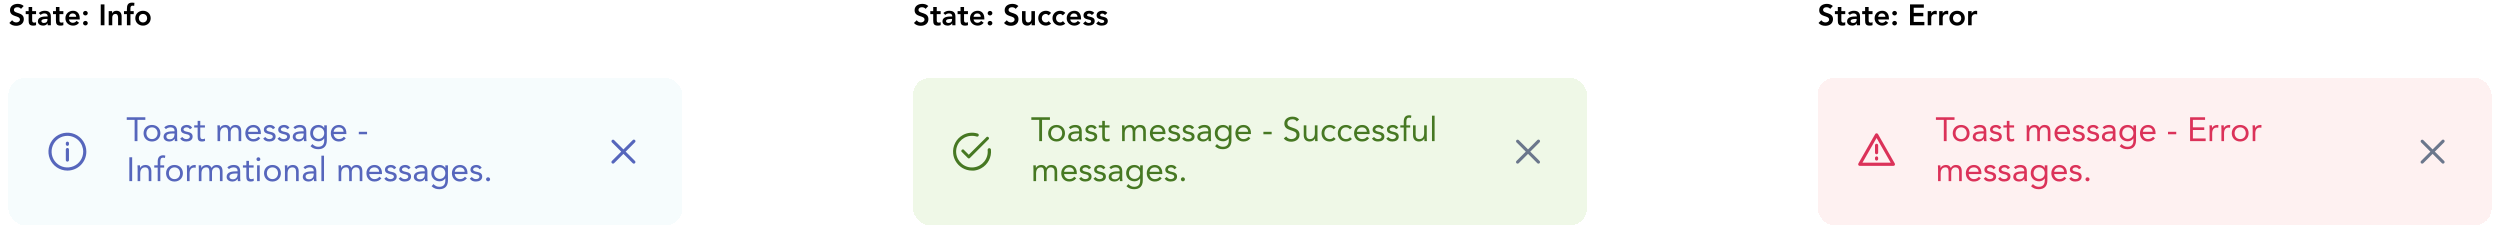<svg width="1187" height="111" viewBox="0 0 1187 111" fill="none" xmlns="http://www.w3.org/2000/svg">
<path d="M11.252 2.858C10.482 2.13 9.446 1.836 8.41 1.836C6.576 1.836 4.756 2.788 4.756 4.832C4.756 8.374 9.46 7.128 9.46 9.298C9.46 10.208 8.536 10.656 7.724 10.656C6.94 10.656 6.198 10.278 5.764 9.62L4.434 10.908C5.246 11.874 6.45 12.252 7.682 12.252C9.628 12.252 11.308 11.216 11.308 9.088C11.308 5.56 6.604 6.694 6.604 4.706C6.604 3.796 7.416 3.432 8.228 3.432C8.914 3.432 9.586 3.684 9.964 4.216L11.252 2.858ZM13.593 6.708V9.788C13.593 11.37 14.013 12.168 15.791 12.168C16.183 12.168 16.771 12.112 17.121 11.944V10.53C16.911 10.684 16.505 10.74 16.211 10.74C15.469 10.74 15.273 10.32 15.273 9.648V6.708H17.121V5.28H15.273V3.334H13.593V5.28H12.207V6.708H13.593ZM22.633 12H24.145V8.136C24.145 7.184 24.145 5.112 21.274 5.112C20.21 5.112 19.16 5.434 18.419 6.19L19.3 7.072C19.748 6.652 20.392 6.372 21.093 6.372C21.988 6.372 22.633 6.806 22.633 7.632V7.814H22.212C20.532 7.814 17.985 7.968 17.985 10.152C17.985 11.482 19.189 12.168 20.434 12.168C21.331 12.168 22.114 11.832 22.59 11.076H22.633V12ZM22.535 9.368C22.535 10.306 21.988 10.908 20.84 10.908C20.294 10.908 19.665 10.642 19.665 10.026C19.665 9.06 21.261 8.99 22.184 8.99H22.535V9.368ZM26.554 6.708V9.788C26.554 11.37 26.974 12.168 28.752 12.168C29.144 12.168 29.732 12.112 30.082 11.944V10.53C29.872 10.684 29.466 10.74 29.172 10.74C28.43 10.74 28.234 10.32 28.234 9.648V6.708H30.082V5.28H28.234V3.334H26.554V5.28H25.168V6.708H26.554ZM37.861 9.228V8.766C37.861 6.428 36.587 5.112 34.711 5.112C32.681 5.112 31.057 6.526 31.057 8.64C31.057 10.754 32.681 12.168 34.711 12.168C35.775 12.168 36.769 11.79 37.553 10.824L36.349 9.914C35.929 10.432 35.383 10.824 34.543 10.824C33.605 10.824 32.849 10.222 32.737 9.228H37.861ZM32.737 7.968C32.863 7.002 33.479 6.372 34.473 6.372C35.523 6.372 36.167 6.988 36.181 7.968H32.737ZM39.432 11.02C39.432 11.622 39.965 12.084 40.553 12.084C41.169 12.084 41.672 11.594 41.672 10.992C41.672 10.39 41.154 9.928 40.553 9.928C39.937 9.928 39.432 10.418 39.432 11.02ZM39.432 6.274C39.432 6.876 39.965 7.338 40.553 7.338C41.169 7.338 41.672 6.848 41.672 6.246C41.672 5.644 41.154 5.182 40.553 5.182C39.937 5.182 39.432 5.672 39.432 6.274ZM47.83 12H49.594V2.088H47.83V12ZM51.614 12H53.294V8.332C53.294 7.436 53.728 6.624 54.834 6.624C56.01 6.624 56.066 7.856 56.066 8.598V12H57.746V7.758C57.746 6.386 57.102 5.112 55.296 5.112C54.176 5.112 53.546 5.686 53.238 6.358H53.21V5.28H51.614V12ZM60.255 12H61.935V6.708H63.489V5.28H61.935V4.062C61.935 3.32 62.075 2.676 63.013 2.676C63.251 2.676 63.475 2.718 63.713 2.774L63.825 1.346C63.475 1.276 63.125 1.248 62.761 1.248C60.675 1.248 60.255 2.466 60.255 4.328V5.28H58.869V6.708H60.255V12ZM64.239 8.64C64.239 10.754 65.863 12.168 67.893 12.168C69.923 12.168 71.547 10.754 71.547 8.64C71.547 6.526 69.923 5.112 67.893 5.112C65.863 5.112 64.239 6.526 64.239 8.64ZM65.919 8.64C65.919 7.59 66.661 6.624 67.893 6.624C69.125 6.624 69.867 7.59 69.867 8.64C69.867 9.69 69.125 10.656 67.893 10.656C66.661 10.656 65.919 9.69 65.919 8.64Z" fill="black"/>
<g filter="url(#filter0_bd_52_14113)">
<rect x="4" y="33" width="320" height="70" rx="8" fill="#F4FBFC" fill-opacity="0.85" shape-rendering="crispEdges"/>
<path d="M32 72.75C31.802 72.747 31.613 72.668 31.473 72.528C31.332 72.387 31.253 72.198 31.25 72V67C31.25 66.801 31.329 66.61 31.47 66.47C31.61 66.329 31.801 66.25 32 66.25C32.199 66.25 32.39 66.329 32.53 66.47C32.671 66.61 32.75 66.801 32.75 67V72C32.747 72.198 32.668 72.387 32.528 72.528C32.387 72.668 32.198 72.747 32 72.75Z" fill="#5666BC"/>
<path d="M32 65.25C31.802 65.247 31.613 65.168 31.473 65.028C31.332 64.887 31.253 64.698 31.25 64.5V64C31.25 63.801 31.329 63.61 31.47 63.47C31.61 63.329 31.801 63.25 32 63.25C32.199 63.25 32.39 63.329 32.53 63.47C32.671 63.61 32.75 63.801 32.75 64V64.5C32.747 64.698 32.668 64.887 32.528 65.028C32.387 65.168 32.198 65.247 32 65.25Z" fill="#5666BC"/>
<path d="M32 77C30.22 77 28.48 76.472 27 75.483C25.52 74.494 24.366 73.089 23.685 71.444C23.004 69.8 22.826 67.99 23.173 66.244C23.52 64.498 24.377 62.895 25.636 61.636C26.895 60.377 28.498 59.52 30.244 59.173C31.99 58.826 33.8 59.004 35.444 59.685C37.089 60.366 38.494 61.52 39.483 63C40.472 64.48 41 66.22 41 68C41 70.387 40.052 72.676 38.364 74.364C36.676 76.052 34.387 77 32 77ZM32 60.5C30.517 60.5 29.067 60.94 27.833 61.764C26.6 62.588 25.639 63.759 25.071 65.13C24.503 66.5 24.355 68.008 24.644 69.463C24.933 70.918 25.648 72.254 26.697 73.303C27.746 74.352 29.082 75.067 30.537 75.356C31.992 75.645 33.5 75.497 34.87 74.929C36.241 74.361 37.412 73.4 38.236 72.167C39.06 70.933 39.5 69.483 39.5 68C39.5 66.011 38.71 64.103 37.303 62.697C35.897 61.29 33.989 60.5 32 60.5Z" fill="#5666BC"/>
<path d="M69.008 51.672H60.176V52.92H63.92V63H65.264V52.92H69.008V51.672ZM68.158 59.256C68.158 61.592 69.854 63.192 72.158 63.192C74.462 63.192 76.158 61.592 76.158 59.256C76.158 56.92 74.462 55.32 72.158 55.32C69.854 55.32 68.158 56.92 68.158 59.256ZM69.502 59.256C69.502 57.688 70.542 56.472 72.158 56.472C73.774 56.472 74.814 57.688 74.814 59.256C74.814 60.824 73.774 62.04 72.158 62.04C70.542 62.04 69.502 60.824 69.502 59.256ZM78.778 57.288C79.37 56.744 80.202 56.472 81.002 56.472C82.17 56.472 82.858 57.032 82.858 58.12V58.344H82.378C80.538 58.344 77.658 58.488 77.658 60.968C77.658 62.424 78.922 63.192 80.442 63.192C81.578 63.192 82.41 62.648 82.906 61.88H82.938C82.938 62.2 82.938 62.664 83.018 63H84.218C84.154 62.616 84.106 62.136 84.106 61.704V58.488C84.106 56.376 83.178 55.32 80.97 55.32C79.882 55.32 78.762 55.688 77.994 56.472L78.778 57.288ZM82.858 59.4V59.88C82.826 61.096 82.09 62.136 80.65 62.136C79.706 62.136 79.002 61.784 79.002 60.84C79.002 59.832 80.026 59.4 81.61 59.4H82.858ZM85.555 61.8C86.291 62.856 87.203 63.192 88.467 63.192C89.955 63.192 91.459 62.536 91.459 60.84C91.459 59.336 90.339 58.856 89.011 58.6C88.019 58.408 87.123 58.136 87.123 57.512C87.123 56.808 87.907 56.472 88.595 56.472C89.331 56.472 89.859 56.84 90.179 57.368L91.219 56.68C90.707 55.72 89.731 55.32 88.675 55.32C87.283 55.32 85.875 56.072 85.875 57.528C85.875 59.08 87.091 59.384 88.515 59.704C89.315 59.88 90.115 60.088 90.115 60.888C90.115 61.704 89.251 62.04 88.467 62.04C87.587 62.04 87.043 61.64 86.547 61.032L85.555 61.8ZM97.296 55.512H95.088V53.384H93.84V55.512H92.208V56.568H93.84V60.68C93.84 62.232 94.128 63.192 95.904 63.192C96.368 63.192 96.928 63.112 97.36 62.92L97.312 61.784C96.976 61.96 96.576 62.04 96.208 62.04C95.104 62.04 95.088 61.272 95.088 60.312V56.568H97.296V55.512ZM103.278 63H104.526V59.352C104.526 57.64 105.23 56.472 106.846 56.472C107.87 56.472 108.286 57.112 108.286 58.76V63H109.534V58.68C109.534 57.336 110.414 56.472 111.47 56.472C112.926 56.472 113.294 57.48 113.294 58.52V63H114.542V58.456C114.542 56.52 113.838 55.32 111.694 55.32C110.558 55.32 109.87 55.864 109.326 56.744C109.086 56.232 108.574 55.32 106.958 55.32C105.726 55.32 104.798 56.008 104.462 56.744H104.43C104.43 56.328 104.398 55.912 104.398 55.512H103.214C103.214 56.008 103.278 56.6 103.278 57.288V63ZM122.647 60.904C122.055 61.656 121.335 62.04 120.263 62.04C118.903 62.04 117.911 60.936 117.815 59.64H123.863V59.24C123.863 56.76 122.423 55.32 120.311 55.32C118.103 55.32 116.471 56.936 116.471 59.256C116.471 61.432 117.911 63.192 120.263 63.192C121.655 63.192 122.711 62.776 123.591 61.64L122.647 60.904ZM117.815 58.584C117.975 57.32 118.887 56.472 120.263 56.472C121.639 56.472 122.471 57.32 122.519 58.584H117.815ZM124.961 61.8C125.697 62.856 126.609 63.192 127.873 63.192C129.361 63.192 130.865 62.536 130.865 60.84C130.865 59.336 129.745 58.856 128.417 58.6C127.425 58.408 126.529 58.136 126.529 57.512C126.529 56.808 127.313 56.472 128.001 56.472C128.737 56.472 129.265 56.84 129.585 57.368L130.625 56.68C130.113 55.72 129.137 55.32 128.081 55.32C126.689 55.32 125.281 56.072 125.281 57.528C125.281 59.08 126.497 59.384 127.921 59.704C128.721 59.88 129.521 60.088 129.521 60.888C129.521 61.704 128.657 62.04 127.873 62.04C126.993 62.04 126.449 61.64 125.953 61.032L124.961 61.8ZM131.774 61.8C132.51 62.856 133.422 63.192 134.686 63.192C136.174 63.192 137.678 62.536 137.678 60.84C137.678 59.336 136.558 58.856 135.23 58.6C134.238 58.408 133.342 58.136 133.342 57.512C133.342 56.808 134.126 56.472 134.814 56.472C135.55 56.472 136.078 56.84 136.398 57.368L137.438 56.68C136.926 55.72 135.95 55.32 134.894 55.32C133.502 55.32 132.094 56.072 132.094 57.528C132.094 59.08 133.31 59.384 134.734 59.704C135.534 59.88 136.334 60.088 136.334 60.888C136.334 61.704 135.47 62.04 134.686 62.04C133.806 62.04 133.262 61.64 132.766 61.032L131.774 61.8ZM140.106 57.288C140.698 56.744 141.53 56.472 142.33 56.472C143.498 56.472 144.186 57.032 144.186 58.12V58.344H143.706C141.866 58.344 138.986 58.488 138.986 60.968C138.986 62.424 140.25 63.192 141.77 63.192C142.906 63.192 143.738 62.648 144.234 61.88H144.266C144.266 62.2 144.266 62.664 144.346 63H145.546C145.482 62.616 145.434 62.136 145.434 61.704V58.488C145.434 56.376 144.506 55.32 142.298 55.32C141.21 55.32 140.09 55.688 139.322 56.472L140.106 57.288ZM144.186 59.4V59.88C144.154 61.096 143.418 62.136 141.978 62.136C141.034 62.136 140.33 61.784 140.33 60.84C140.33 59.832 141.354 59.4 142.938 59.4H144.186ZM155.187 55.512H153.939V56.792H153.907C153.411 55.8 152.275 55.32 151.267 55.32C148.883 55.32 147.283 56.808 147.283 59.256C147.283 61.464 148.915 63.096 151.267 63.096C152.259 63.096 153.315 62.664 153.907 61.704H153.939V62.664C153.939 64.248 153.347 65.688 151.107 65.688C149.955 65.688 149.107 65.24 148.323 64.392L147.427 65.416C148.483 66.456 149.651 66.84 151.107 66.84C153.731 66.84 155.187 65.368 155.187 62.664V55.512ZM148.627 59.256C148.627 57.688 149.699 56.472 151.267 56.472C152.851 56.472 153.939 57.608 153.939 59.224C153.939 60.664 152.979 61.944 151.267 61.944C149.811 61.944 148.627 60.776 148.627 59.256ZM163.241 60.904C162.649 61.656 161.929 62.04 160.857 62.04C159.497 62.04 158.505 60.936 158.409 59.64H164.457V59.24C164.457 56.76 163.017 55.32 160.905 55.32C158.697 55.32 157.065 56.936 157.065 59.256C157.065 61.432 158.505 63.192 160.857 63.192C162.249 63.192 163.305 62.776 164.185 61.64L163.241 60.904ZM158.409 58.584C158.569 57.32 159.481 56.472 160.857 56.472C162.233 56.472 163.065 57.32 163.113 58.584H158.409ZM170.36 59.736H174.28V58.584H170.36V59.736ZM61.408 82H62.752V70.672H61.408V82ZM65.34 82H66.588V78.352C66.588 76.64 67.292 75.472 68.908 75.472C70.076 75.472 70.62 76.256 70.62 77.504V82H71.868V77.376C71.868 75.568 70.988 74.32 69.02 74.32C67.788 74.32 66.86 75.008 66.524 75.744H66.492C66.492 75.328 66.46 74.912 66.46 74.512H65.276C65.276 75.008 65.34 75.6 65.34 76.288V82ZM74.871 82H76.119V75.568H77.943V74.512H76.119V73.104C76.119 71.808 76.167 70.864 77.463 70.864C77.751 70.864 78.039 70.928 78.311 71.024L78.487 69.904C78.247 69.776 77.847 69.712 77.527 69.712C75.511 69.712 74.871 71.008 74.871 72.832V74.512H73.239V75.568H74.871V82ZM78.846 78.256C78.846 80.592 80.542 82.192 82.846 82.192C85.15 82.192 86.846 80.592 86.846 78.256C86.846 75.92 85.15 74.32 82.846 74.32C80.542 74.32 78.846 75.92 78.846 78.256ZM80.19 78.256C80.19 76.688 81.23 75.472 82.846 75.472C84.462 75.472 85.502 76.688 85.502 78.256C85.502 79.824 84.462 81.04 82.846 81.04C81.23 81.04 80.19 79.824 80.19 78.256ZM88.778 82H90.026V78.352C90.026 76.64 90.698 75.568 92.218 75.568C92.442 75.568 92.682 75.6 92.89 75.664L92.97 74.4C92.794 74.336 92.618 74.32 92.458 74.32C91.226 74.32 90.298 75.008 89.962 75.744H89.93C89.93 75.328 89.898 74.912 89.898 74.512H88.714C88.714 75.008 88.778 75.6 88.778 76.288V82ZM94.403 82H95.651V78.352C95.651 76.64 96.355 75.472 97.971 75.472C98.995 75.472 99.411 76.112 99.411 77.76V82H100.659V77.68C100.659 76.336 101.539 75.472 102.595 75.472C104.051 75.472 104.419 76.48 104.419 77.52V82H105.667V77.456C105.667 75.52 104.963 74.32 102.819 74.32C101.683 74.32 100.995 74.864 100.451 75.744C100.211 75.232 99.699 74.32 98.083 74.32C96.851 74.32 95.923 75.008 95.587 75.744H95.555C95.555 75.328 95.523 74.912 95.523 74.512H94.339C94.339 75.008 94.403 75.6 94.403 76.288V82ZM108.716 76.288C109.308 75.744 110.14 75.472 110.94 75.472C112.108 75.472 112.796 76.032 112.796 77.12V77.344H112.316C110.476 77.344 107.596 77.488 107.596 79.968C107.596 81.424 108.86 82.192 110.38 82.192C111.516 82.192 112.348 81.648 112.844 80.88H112.876C112.876 81.2 112.876 81.664 112.956 82H114.156C114.092 81.616 114.044 81.136 114.044 80.704V77.488C114.044 75.376 113.116 74.32 110.908 74.32C109.82 74.32 108.7 74.688 107.932 75.472L108.716 76.288ZM112.796 78.4V78.88C112.764 80.096 112.028 81.136 110.588 81.136C109.644 81.136 108.94 80.784 108.94 79.84C108.94 78.832 109.964 78.4 111.548 78.4H112.796ZM120.421 74.512H118.213V72.384H116.965V74.512H115.333V75.568H116.965V79.68C116.965 81.232 117.253 82.192 119.029 82.192C119.493 82.192 120.053 82.112 120.485 81.92L120.437 80.784C120.101 80.96 119.701 81.04 119.333 81.04C118.229 81.04 118.213 80.272 118.213 79.312V75.568H120.421V74.512ZM122.062 82H123.31V74.512H122.062V82ZM121.774 71.584C121.774 72.112 122.158 72.496 122.686 72.496C123.214 72.496 123.598 72.112 123.598 71.584C123.598 71.088 123.198 70.672 122.686 70.672C122.174 70.672 121.774 71.088 121.774 71.584ZM125.361 78.256C125.361 80.592 127.057 82.192 129.361 82.192C131.665 82.192 133.361 80.592 133.361 78.256C133.361 75.92 131.665 74.32 129.361 74.32C127.057 74.32 125.361 75.92 125.361 78.256ZM126.705 78.256C126.705 76.688 127.745 75.472 129.361 75.472C130.977 75.472 132.017 76.688 132.017 78.256C132.017 79.824 130.977 81.04 129.361 81.04C127.745 81.04 126.705 79.824 126.705 78.256ZM135.293 82H136.541V78.352C136.541 76.64 137.245 75.472 138.861 75.472C140.029 75.472 140.573 76.256 140.573 77.504V82H141.821V77.376C141.821 75.568 140.941 74.32 138.973 74.32C137.741 74.32 136.813 75.008 136.477 75.744H136.445C136.445 75.328 136.413 74.912 136.413 74.512H135.229C135.229 75.008 135.293 75.6 135.293 76.288V82ZM144.872 76.288C145.464 75.744 146.296 75.472 147.096 75.472C148.264 75.472 148.952 76.032 148.952 77.12V77.344H148.472C146.632 77.344 143.752 77.488 143.752 79.968C143.752 81.424 145.016 82.192 146.536 82.192C147.672 82.192 148.504 81.648 149 80.88H149.032C149.032 81.2 149.032 81.664 149.112 82H150.312C150.248 81.616 150.2 81.136 150.2 80.704V77.488C150.2 75.376 149.272 74.32 147.064 74.32C145.976 74.32 144.856 74.688 144.088 75.472L144.872 76.288ZM148.952 78.4V78.88C148.92 80.096 148.184 81.136 146.744 81.136C145.8 81.136 145.096 80.784 145.096 79.84C145.096 78.832 146.12 78.4 147.704 78.4H148.952ZM152.593 82H153.841V69.904H152.593V82ZM160.778 82H162.026V78.352C162.026 76.64 162.73 75.472 164.346 75.472C165.37 75.472 165.786 76.112 165.786 77.76V82H167.034V77.68C167.034 76.336 167.914 75.472 168.97 75.472C170.426 75.472 170.794 76.48 170.794 77.52V82H172.042V77.456C172.042 75.52 171.338 74.32 169.194 74.32C168.058 74.32 167.37 74.864 166.826 75.744C166.586 75.232 166.074 74.32 164.458 74.32C163.226 74.32 162.298 75.008 161.962 75.744H161.93C161.93 75.328 161.898 74.912 161.898 74.512H160.714C160.714 75.008 160.778 75.6 160.778 76.288V82ZM180.147 79.904C179.555 80.656 178.835 81.04 177.763 81.04C176.403 81.04 175.411 79.936 175.315 78.64H181.363V78.24C181.363 75.76 179.923 74.32 177.811 74.32C175.603 74.32 173.971 75.936 173.971 78.256C173.971 80.432 175.411 82.192 177.763 82.192C179.155 82.192 180.211 81.776 181.091 80.64L180.147 79.904ZM175.315 77.584C175.475 76.32 176.387 75.472 177.763 75.472C179.139 75.472 179.971 76.32 180.019 77.584H175.315ZM182.461 80.8C183.197 81.856 184.109 82.192 185.373 82.192C186.861 82.192 188.365 81.536 188.365 79.84C188.365 78.336 187.245 77.856 185.917 77.6C184.925 77.408 184.029 77.136 184.029 76.512C184.029 75.808 184.813 75.472 185.501 75.472C186.237 75.472 186.765 75.84 187.085 76.368L188.125 75.68C187.613 74.72 186.637 74.32 185.581 74.32C184.189 74.32 182.781 75.072 182.781 76.528C182.781 78.08 183.997 78.384 185.421 78.704C186.221 78.88 187.021 79.088 187.021 79.888C187.021 80.704 186.157 81.04 185.373 81.04C184.493 81.04 183.949 80.64 183.453 80.032L182.461 80.8ZM189.274 80.8C190.01 81.856 190.922 82.192 192.186 82.192C193.674 82.192 195.178 81.536 195.178 79.84C195.178 78.336 194.058 77.856 192.73 77.6C191.738 77.408 190.842 77.136 190.842 76.512C190.842 75.808 191.626 75.472 192.314 75.472C193.05 75.472 193.578 75.84 193.898 76.368L194.938 75.68C194.426 74.72 193.45 74.32 192.394 74.32C191.002 74.32 189.594 75.072 189.594 76.528C189.594 78.08 190.81 78.384 192.234 78.704C193.034 78.88 193.834 79.088 193.834 79.888C193.834 80.704 192.97 81.04 192.186 81.04C191.306 81.04 190.762 80.64 190.266 80.032L189.274 80.8ZM197.606 76.288C198.198 75.744 199.03 75.472 199.83 75.472C200.998 75.472 201.686 76.032 201.686 77.12V77.344H201.206C199.366 77.344 196.486 77.488 196.486 79.968C196.486 81.424 197.75 82.192 199.27 82.192C200.406 82.192 201.238 81.648 201.734 80.88H201.766C201.766 81.2 201.766 81.664 201.846 82H203.046C202.982 81.616 202.934 81.136 202.934 80.704V77.488C202.934 75.376 202.006 74.32 199.798 74.32C198.71 74.32 197.59 74.688 196.822 75.472L197.606 76.288ZM201.686 78.4V78.88C201.654 80.096 200.918 81.136 199.478 81.136C198.534 81.136 197.83 80.784 197.83 79.84C197.83 78.832 198.854 78.4 200.438 78.4H201.686ZM212.687 74.512H211.439V75.792H211.407C210.911 74.8 209.775 74.32 208.767 74.32C206.383 74.32 204.783 75.808 204.783 78.256C204.783 80.464 206.415 82.096 208.767 82.096C209.759 82.096 210.815 81.664 211.407 80.704H211.439V81.664C211.439 83.248 210.847 84.688 208.607 84.688C207.455 84.688 206.607 84.24 205.823 83.392L204.927 84.416C205.983 85.456 207.151 85.84 208.607 85.84C211.231 85.84 212.687 84.368 212.687 81.664V74.512ZM206.127 78.256C206.127 76.688 207.199 75.472 208.767 75.472C210.351 75.472 211.439 76.608 211.439 78.224C211.439 79.664 210.479 80.944 208.767 80.944C207.311 80.944 206.127 79.776 206.127 78.256ZM220.741 79.904C220.149 80.656 219.429 81.04 218.357 81.04C216.997 81.04 216.005 79.936 215.909 78.64H221.957V78.24C221.957 75.76 220.517 74.32 218.405 74.32C216.197 74.32 214.565 75.936 214.565 78.256C214.565 80.432 216.005 82.192 218.357 82.192C219.749 82.192 220.805 81.776 221.685 80.64L220.741 79.904ZM215.909 77.584C216.069 76.32 216.981 75.472 218.357 75.472C219.733 75.472 220.565 76.32 220.613 77.584H215.909ZM223.055 80.8C223.791 81.856 224.703 82.192 225.967 82.192C227.455 82.192 228.959 81.536 228.959 79.84C228.959 78.336 227.839 77.856 226.511 77.6C225.519 77.408 224.623 77.136 224.623 76.512C224.623 75.808 225.407 75.472 226.095 75.472C226.831 75.472 227.359 75.84 227.679 76.368L228.719 75.68C228.207 74.72 227.231 74.32 226.175 74.32C224.783 74.32 223.375 75.072 223.375 76.528C223.375 78.08 224.591 78.384 226.015 78.704C226.815 78.88 227.615 79.088 227.615 79.888C227.615 80.704 226.751 81.04 225.967 81.04C225.087 81.04 224.543 80.64 224.047 80.032L223.055 80.8ZM231.74 80.176C231.212 80.176 230.78 80.608 230.78 81.136C230.78 81.664 231.244 82.096 231.74 82.096C232.236 82.096 232.7 81.664 232.7 81.136C232.7 80.608 232.268 80.176 231.74 80.176Z" fill="#5666BC"/>
<path d="M297.06 68L301.48 63.58C301.554 63.511 301.613 63.428 301.654 63.337C301.695 63.245 301.717 63.145 301.719 63.044C301.72 62.944 301.702 62.844 301.664 62.75C301.626 62.657 301.57 62.572 301.499 62.501C301.428 62.43 301.343 62.374 301.25 62.336C301.156 62.298 301.056 62.28 300.955 62.281C300.855 62.283 300.755 62.305 300.663 62.346C300.571 62.387 300.489 62.446 300.42 62.52L296 66.94L291.58 62.52C291.438 62.388 291.25 62.315 291.055 62.319C290.861 62.322 290.676 62.401 290.538 62.538C290.401 62.676 290.322 62.861 290.319 63.055C290.315 63.25 290.388 63.438 290.52 63.58L294.94 68L290.52 72.42C290.38 72.561 290.301 72.751 290.301 72.95C290.301 73.149 290.38 73.339 290.52 73.48C290.661 73.62 290.851 73.699 291.05 73.699C291.249 73.699 291.439 73.62 291.58 73.48L296 69.06L300.42 73.48C300.561 73.62 300.751 73.699 300.95 73.699C301.149 73.699 301.339 73.62 301.48 73.48C301.62 73.339 301.699 73.149 301.699 72.95C301.699 72.751 301.62 72.561 301.48 72.42L297.06 68Z" fill="#5666BC"/>
</g>
<path d="M440.752 2.858C439.982 2.13 438.946 1.836 437.91 1.836C436.076 1.836 434.256 2.788 434.256 4.832C434.256 8.374 438.96 7.128 438.96 9.298C438.96 10.208 438.036 10.656 437.224 10.656C436.44 10.656 435.698 10.278 435.264 9.62L433.934 10.908C434.746 11.874 435.95 12.252 437.182 12.252C439.128 12.252 440.808 11.216 440.808 9.088C440.808 5.56 436.104 6.694 436.104 4.706C436.104 3.796 436.916 3.432 437.728 3.432C438.414 3.432 439.086 3.684 439.464 4.216L440.752 2.858ZM443.093 6.708V9.788C443.093 11.37 443.513 12.168 445.291 12.168C445.683 12.168 446.271 12.112 446.621 11.944V10.53C446.411 10.684 446.005 10.74 445.711 10.74C444.969 10.74 444.773 10.32 444.773 9.648V6.708H446.621V5.28H444.773V3.334H443.093V5.28H441.707V6.708H443.093ZM452.132 12H453.644V8.136C453.644 7.184 453.644 5.112 450.774 5.112C449.71 5.112 448.66 5.434 447.918 6.19L448.8 7.072C449.248 6.652 449.892 6.372 450.592 6.372C451.488 6.372 452.132 6.806 452.132 7.632V7.814H451.712C450.032 7.814 447.484 7.968 447.484 10.152C447.484 11.482 448.688 12.168 449.934 12.168C450.83 12.168 451.614 11.832 452.09 11.076H452.132V12ZM452.034 9.368C452.034 10.306 451.488 10.908 450.34 10.908C449.794 10.908 449.164 10.642 449.164 10.026C449.164 9.06 450.76 8.99 451.684 8.99H452.034V9.368ZM456.054 6.708V9.788C456.054 11.37 456.474 12.168 458.252 12.168C458.644 12.168 459.232 12.112 459.582 11.944V10.53C459.372 10.684 458.966 10.74 458.672 10.74C457.93 10.74 457.734 10.32 457.734 9.648V6.708H459.582V5.28H457.734V3.334H456.054V5.28H454.668V6.708H456.054ZM467.361 9.228V8.766C467.361 6.428 466.087 5.112 464.211 5.112C462.181 5.112 460.557 6.526 460.557 8.64C460.557 10.754 462.181 12.168 464.211 12.168C465.275 12.168 466.269 11.79 467.053 10.824L465.849 9.914C465.429 10.432 464.883 10.824 464.043 10.824C463.105 10.824 462.349 10.222 462.237 9.228H467.361ZM462.237 7.968C462.363 7.002 462.979 6.372 463.973 6.372C465.023 6.372 465.667 6.988 465.681 7.968H462.237ZM468.932 11.02C468.932 11.622 469.464 12.084 470.052 12.084C470.668 12.084 471.172 11.594 471.172 10.992C471.172 10.39 470.654 9.928 470.052 9.928C469.436 9.928 468.932 10.418 468.932 11.02ZM468.932 6.274C468.932 6.876 469.464 7.338 470.052 7.338C470.668 7.338 471.172 6.848 471.172 6.246C471.172 5.644 470.654 5.182 470.052 5.182C469.436 5.182 468.932 5.672 468.932 6.274ZM483.518 2.858C482.748 2.13 481.712 1.836 480.676 1.836C478.842 1.836 477.022 2.788 477.022 4.832C477.022 8.374 481.726 7.128 481.726 9.298C481.726 10.208 480.802 10.656 479.99 10.656C479.206 10.656 478.464 10.278 478.03 9.62L476.7 10.908C477.512 11.874 478.716 12.252 479.948 12.252C481.894 12.252 483.574 11.216 483.574 9.088C483.574 5.56 478.87 6.694 478.87 4.706C478.87 3.796 479.682 3.432 480.494 3.432C481.18 3.432 481.852 3.684 482.23 4.216L483.518 2.858ZM491.389 5.28H489.709V8.948C489.709 9.844 489.275 10.656 488.169 10.656C486.993 10.656 486.937 9.424 486.937 8.682V5.28H485.257V9.522C485.257 10.894 485.901 12.168 487.707 12.168C488.827 12.168 489.457 11.594 489.765 10.922H489.793V12H491.389V5.28ZM499.05 6.134C498.406 5.42 497.468 5.112 496.614 5.112C494.584 5.112 492.96 6.526 492.96 8.64C492.96 10.754 494.584 12.168 496.614 12.168C497.202 12.168 498.35 11.916 499.036 11.23L497.916 10.026C497.608 10.432 497.132 10.656 496.614 10.656C495.382 10.656 494.64 9.69 494.64 8.64C494.64 7.59 495.382 6.624 496.614 6.624C497.062 6.624 497.496 6.89 497.888 7.296L499.05 6.134ZM505.804 6.134C505.16 5.42 504.222 5.112 503.368 5.112C501.338 5.112 499.714 6.526 499.714 8.64C499.714 10.754 501.338 12.168 503.368 12.168C503.956 12.168 505.104 11.916 505.79 11.23L504.67 10.026C504.362 10.432 503.886 10.656 503.368 10.656C502.136 10.656 501.394 9.69 501.394 8.64C501.394 7.59 502.136 6.624 503.368 6.624C503.816 6.624 504.25 6.89 504.642 7.296L505.804 6.134ZM513.272 9.228V8.766C513.272 6.428 511.998 5.112 510.122 5.112C508.092 5.112 506.468 6.526 506.468 8.64C506.468 10.754 508.092 12.168 510.122 12.168C511.186 12.168 512.18 11.79 512.964 10.824L511.76 9.914C511.34 10.432 510.794 10.824 509.954 10.824C509.016 10.824 508.26 10.222 508.148 9.228H513.272ZM508.148 7.968C508.274 7.002 508.89 6.372 509.884 6.372C510.934 6.372 511.578 6.988 511.592 7.968H508.148ZM519.547 6.134C519.001 5.392 518.049 5.112 517.153 5.112C515.795 5.112 514.451 5.784 514.451 7.282C514.451 9.844 518.077 8.752 518.077 10.138C518.077 10.67 517.447 10.908 516.957 10.908C516.243 10.908 515.795 10.558 515.361 10.082L514.241 11.132C514.927 11.902 515.823 12.168 516.859 12.168C518.231 12.168 519.757 11.608 519.757 10.012C519.757 7.394 516.131 8.374 516.131 7.17C516.131 6.666 516.663 6.456 517.111 6.456C517.685 6.456 518.105 6.694 518.427 7.142L519.547 6.134ZM525.767 6.134C525.221 5.392 524.269 5.112 523.373 5.112C522.015 5.112 520.671 5.784 520.671 7.282C520.671 9.844 524.297 8.752 524.297 10.138C524.297 10.67 523.667 10.908 523.177 10.908C522.463 10.908 522.015 10.558 521.581 10.082L520.461 11.132C521.147 11.902 522.043 12.168 523.079 12.168C524.451 12.168 525.977 11.608 525.977 10.012C525.977 7.394 522.351 8.374 522.351 7.17C522.351 6.666 522.883 6.456 523.331 6.456C523.905 6.456 524.325 6.694 524.647 7.142L525.767 6.134Z" fill="black"/>
<g filter="url(#filter1_bd_52_14113)">
<rect x="433.5" y="33" width="320" height="70" rx="8" fill="#ECF7E3" fill-opacity="0.85" shape-rendering="crispEdges"/>
<path d="M460 71.25C459.807 71.235 459.628 71.145 459.5 71L456.5 68C456.433 67.86 456.411 67.703 456.438 67.55C456.464 67.397 456.537 67.256 456.646 67.146C456.756 67.037 456.897 66.964 457.05 66.938C457.203 66.911 457.36 66.933 457.5 67L459.97 69.47L468.5 61C468.64 60.933 468.797 60.911 468.95 60.938C469.103 60.964 469.244 61.037 469.354 61.146C469.463 61.256 469.536 61.397 469.562 61.55C469.589 61.703 469.567 61.86 469.5 62L460.5 71C460.372 71.145 460.193 71.235 460 71.25Z" fill="#467822"/>
<path d="M461.5 77C459.892 76.998 458.313 76.564 456.929 75.744C455.545 74.925 454.406 73.749 453.63 72.34C453.04 71.29 452.676 70.129 452.56 68.93C452.377 67.172 452.716 65.399 453.534 63.833C454.352 62.266 455.613 60.975 457.16 60.12C458.21 59.531 459.371 59.166 460.57 59.05C461.764 58.922 462.972 59.037 464.12 59.39C464.223 59.411 464.32 59.452 464.405 59.512C464.49 59.572 464.562 59.65 464.616 59.739C464.67 59.829 464.704 59.929 464.717 60.032C464.73 60.136 464.721 60.242 464.691 60.342C464.661 60.442 464.611 60.534 464.543 60.614C464.475 60.693 464.391 60.757 464.297 60.802C464.202 60.847 464.1 60.872 463.995 60.875C463.891 60.878 463.787 60.859 463.69 60.82C462.719 60.528 461.699 60.433 460.69 60.54C459.693 60.642 458.727 60.945 457.85 61.43C457.005 61.896 456.258 62.521 455.65 63.27C455.024 64.033 454.556 64.914 454.275 65.86C453.993 66.806 453.903 67.799 454.01 68.78C454.112 69.777 454.415 70.743 454.9 71.62C455.366 72.465 455.991 73.212 456.74 73.82C457.503 74.446 458.384 74.914 459.33 75.195C460.276 75.477 461.269 75.567 462.25 75.46C463.247 75.358 464.213 75.055 465.09 74.57C465.935 74.104 466.682 73.479 467.29 72.73C467.916 71.967 468.384 71.087 468.665 70.14C468.947 69.194 469.037 68.201 468.93 67.22C468.92 67.117 468.931 67.013 468.961 66.914C468.992 66.815 469.041 66.723 469.107 66.643C469.173 66.563 469.254 66.497 469.345 66.448C469.437 66.4 469.537 66.37 469.64 66.36C469.743 66.35 469.847 66.361 469.946 66.391C470.045 66.421 470.137 66.471 470.217 66.537C470.297 66.603 470.363 66.684 470.412 66.775C470.46 66.867 470.49 66.967 470.5 67.07C470.682 68.829 470.342 70.603 469.522 72.169C468.702 73.736 467.439 75.027 465.89 75.88C464.829 76.494 463.65 76.876 462.43 77C462.12 77 461.8 77 461.5 77Z" fill="#467822"/>
<path d="M498.508 51.672H489.676V52.92H493.42V63H494.764V52.92H498.508V51.672ZM497.658 59.256C497.658 61.592 499.354 63.192 501.658 63.192C503.962 63.192 505.658 61.592 505.658 59.256C505.658 56.92 503.962 55.32 501.658 55.32C499.354 55.32 497.658 56.92 497.658 59.256ZM499.002 59.256C499.002 57.688 500.042 56.472 501.658 56.472C503.274 56.472 504.314 57.688 504.314 59.256C504.314 60.824 503.274 62.04 501.658 62.04C500.042 62.04 499.002 60.824 499.002 59.256ZM508.278 57.288C508.87 56.744 509.702 56.472 510.502 56.472C511.67 56.472 512.358 57.032 512.358 58.12V58.344H511.878C510.038 58.344 507.158 58.488 507.158 60.968C507.158 62.424 508.422 63.192 509.942 63.192C511.078 63.192 511.91 62.648 512.406 61.88H512.438C512.438 62.2 512.438 62.664 512.518 63H513.718C513.654 62.616 513.606 62.136 513.606 61.704V58.488C513.606 56.376 512.678 55.32 510.47 55.32C509.382 55.32 508.262 55.688 507.494 56.472L508.278 57.288ZM512.358 59.4V59.88C512.326 61.096 511.59 62.136 510.15 62.136C509.206 62.136 508.502 61.784 508.502 60.84C508.502 59.832 509.526 59.4 511.11 59.4H512.358ZM515.055 61.8C515.791 62.856 516.703 63.192 517.967 63.192C519.455 63.192 520.959 62.536 520.959 60.84C520.959 59.336 519.839 58.856 518.511 58.6C517.519 58.408 516.623 58.136 516.623 57.512C516.623 56.808 517.407 56.472 518.095 56.472C518.831 56.472 519.359 56.84 519.679 57.368L520.719 56.68C520.207 55.72 519.231 55.32 518.175 55.32C516.783 55.32 515.375 56.072 515.375 57.528C515.375 59.08 516.591 59.384 518.015 59.704C518.815 59.88 519.615 60.088 519.615 60.888C519.615 61.704 518.751 62.04 517.967 62.04C517.087 62.04 516.543 61.64 516.047 61.032L515.055 61.8ZM526.796 55.512H524.588V53.384H523.34V55.512H521.708V56.568H523.34V60.68C523.34 62.232 523.628 63.192 525.404 63.192C525.868 63.192 526.428 63.112 526.86 62.92L526.812 61.784C526.476 61.96 526.076 62.04 525.708 62.04C524.604 62.04 524.588 61.272 524.588 60.312V56.568H526.796V55.512ZM532.778 63H534.026V59.352C534.026 57.64 534.73 56.472 536.346 56.472C537.37 56.472 537.786 57.112 537.786 58.76V63H539.034V58.68C539.034 57.336 539.914 56.472 540.97 56.472C542.426 56.472 542.794 57.48 542.794 58.52V63H544.042V58.456C544.042 56.52 543.338 55.32 541.194 55.32C540.058 55.32 539.37 55.864 538.826 56.744C538.586 56.232 538.074 55.32 536.458 55.32C535.226 55.32 534.298 56.008 533.962 56.744H533.93C533.93 56.328 533.898 55.912 533.898 55.512H532.714C532.714 56.008 532.778 56.6 532.778 57.288V63ZM552.147 60.904C551.555 61.656 550.835 62.04 549.763 62.04C548.403 62.04 547.411 60.936 547.315 59.64H553.363V59.24C553.363 56.76 551.923 55.32 549.811 55.32C547.603 55.32 545.971 56.936 545.971 59.256C545.971 61.432 547.411 63.192 549.763 63.192C551.155 63.192 552.211 62.776 553.091 61.64L552.147 60.904ZM547.315 58.584C547.475 57.32 548.387 56.472 549.763 56.472C551.139 56.472 551.971 57.32 552.019 58.584H547.315ZM554.461 61.8C555.197 62.856 556.109 63.192 557.373 63.192C558.861 63.192 560.365 62.536 560.365 60.84C560.365 59.336 559.245 58.856 557.917 58.6C556.925 58.408 556.029 58.136 556.029 57.512C556.029 56.808 556.813 56.472 557.501 56.472C558.237 56.472 558.765 56.84 559.085 57.368L560.125 56.68C559.613 55.72 558.637 55.32 557.581 55.32C556.189 55.32 554.781 56.072 554.781 57.528C554.781 59.08 555.997 59.384 557.421 59.704C558.221 59.88 559.021 60.088 559.021 60.888C559.021 61.704 558.157 62.04 557.373 62.04C556.493 62.04 555.949 61.64 555.453 61.032L554.461 61.8ZM561.274 61.8C562.01 62.856 562.922 63.192 564.186 63.192C565.674 63.192 567.178 62.536 567.178 60.84C567.178 59.336 566.058 58.856 564.73 58.6C563.738 58.408 562.842 58.136 562.842 57.512C562.842 56.808 563.626 56.472 564.314 56.472C565.05 56.472 565.578 56.84 565.898 57.368L566.938 56.68C566.426 55.72 565.45 55.32 564.394 55.32C563.002 55.32 561.594 56.072 561.594 57.528C561.594 59.08 562.81 59.384 564.234 59.704C565.034 59.88 565.834 60.088 565.834 60.888C565.834 61.704 564.97 62.04 564.186 62.04C563.306 62.04 562.762 61.64 562.266 61.032L561.274 61.8ZM569.606 57.288C570.198 56.744 571.03 56.472 571.83 56.472C572.998 56.472 573.686 57.032 573.686 58.12V58.344H573.206C571.366 58.344 568.486 58.488 568.486 60.968C568.486 62.424 569.75 63.192 571.27 63.192C572.406 63.192 573.238 62.648 573.734 61.88H573.766C573.766 62.2 573.766 62.664 573.846 63H575.046C574.982 62.616 574.934 62.136 574.934 61.704V58.488C574.934 56.376 574.006 55.32 571.798 55.32C570.71 55.32 569.59 55.688 568.822 56.472L569.606 57.288ZM573.686 59.4V59.88C573.654 61.096 572.918 62.136 571.478 62.136C570.534 62.136 569.83 61.784 569.83 60.84C569.83 59.832 570.854 59.4 572.438 59.4H573.686ZM584.687 55.512H583.439V56.792H583.407C582.911 55.8 581.775 55.32 580.767 55.32C578.383 55.32 576.783 56.808 576.783 59.256C576.783 61.464 578.415 63.096 580.767 63.096C581.759 63.096 582.815 62.664 583.407 61.704H583.439V62.664C583.439 64.248 582.847 65.688 580.607 65.688C579.455 65.688 578.607 65.24 577.823 64.392L576.927 65.416C577.983 66.456 579.151 66.84 580.607 66.84C583.231 66.84 584.687 65.368 584.687 62.664V55.512ZM578.127 59.256C578.127 57.688 579.199 56.472 580.767 56.472C582.351 56.472 583.439 57.608 583.439 59.224C583.439 60.664 582.479 61.944 580.767 61.944C579.311 61.944 578.127 60.776 578.127 59.256ZM592.741 60.904C592.149 61.656 591.429 62.04 590.357 62.04C588.997 62.04 588.005 60.936 587.909 59.64H593.957V59.24C593.957 56.76 592.517 55.32 590.405 55.32C588.197 55.32 586.565 56.936 586.565 59.256C586.565 61.432 588.005 63.192 590.357 63.192C591.749 63.192 592.805 62.776 593.685 61.64L592.741 60.904ZM587.909 58.584C588.069 57.32 588.981 56.472 590.357 56.472C591.733 56.472 592.565 57.32 592.613 58.584H587.909ZM599.86 59.736H603.78V58.584H599.86V59.736ZM616.826 52.712C615.994 51.736 614.922 51.384 613.658 51.384C611.674 51.384 609.802 52.472 609.802 54.648C609.802 56.536 611.018 57.24 612.618 57.768C614.634 58.44 615.578 58.68 615.578 60.072C615.578 61.368 614.266 62.04 613.114 62.04C612.138 62.04 611.178 61.608 610.698 60.776L609.546 61.72C610.314 62.856 611.722 63.288 613.034 63.288C615.082 63.288 617.017 62.232 617.017 59.976C617.017 57.752 615.386 57.176 613.626 56.616C611.818 56.04 611.242 55.576 611.242 54.536C611.242 53.192 612.474 52.632 613.658 52.632C614.474 52.632 615.274 52.952 615.722 53.672L616.826 52.712ZM625.54 55.512H624.292V59.16C624.292 60.872 623.588 62.04 621.972 62.04C620.804 62.04 620.26 61.256 620.26 60.008V55.512H619.012V60.136C619.012 61.944 619.892 63.192 621.86 63.192C623.092 63.192 624.02 62.504 624.356 61.768H624.388C624.388 62.184 624.42 62.6 624.42 63H625.604C625.604 62.504 625.54 61.912 625.54 61.224V55.512ZM634.223 56.504C633.471 55.688 632.447 55.32 631.343 55.32C629.039 55.32 627.471 56.984 627.471 59.256C627.471 61.56 629.023 63.192 631.343 63.192C632.431 63.192 633.455 62.824 634.175 61.992L633.247 61.112C632.783 61.752 632.159 62.04 631.343 62.04C629.823 62.04 628.815 60.792 628.815 59.256C628.815 57.72 629.663 56.472 631.343 56.472C632.095 56.472 632.703 56.744 633.231 57.384L634.223 56.504ZM641.942 56.504C641.19 55.688 640.166 55.32 639.062 55.32C636.758 55.32 635.19 56.984 635.19 59.256C635.19 61.56 636.742 63.192 639.062 63.192C640.15 63.192 641.174 62.824 641.894 61.992L640.966 61.112C640.502 61.752 639.878 62.04 639.062 62.04C637.542 62.04 636.534 60.792 636.534 59.256C636.534 57.72 637.382 56.472 639.062 56.472C639.814 56.472 640.422 56.744 640.95 57.384L641.942 56.504ZM649.084 60.904C648.492 61.656 647.772 62.04 646.7 62.04C645.34 62.04 644.348 60.936 644.252 59.64H650.3V59.24C650.3 56.76 648.86 55.32 646.748 55.32C644.54 55.32 642.908 56.936 642.908 59.256C642.908 61.432 644.348 63.192 646.7 63.192C648.092 63.192 649.148 62.776 650.028 61.64L649.084 60.904ZM644.252 58.584C644.412 57.32 645.324 56.472 646.7 56.472C648.076 56.472 648.908 57.32 648.956 58.584H644.252ZM651.399 61.8C652.135 62.856 653.047 63.192 654.311 63.192C655.799 63.192 657.303 62.536 657.303 60.84C657.303 59.336 656.183 58.856 654.855 58.6C653.863 58.408 652.967 58.136 652.967 57.512C652.967 56.808 653.751 56.472 654.439 56.472C655.175 56.472 655.703 56.84 656.023 57.368L657.063 56.68C656.551 55.72 655.575 55.32 654.519 55.32C653.127 55.32 651.719 56.072 651.719 57.528C651.719 59.08 652.935 59.384 654.359 59.704C655.159 59.88 655.959 60.088 655.959 60.888C655.959 61.704 655.095 62.04 654.311 62.04C653.431 62.04 652.887 61.64 652.391 61.032L651.399 61.8ZM658.211 61.8C658.947 62.856 659.859 63.192 661.123 63.192C662.611 63.192 664.115 62.536 664.115 60.84C664.115 59.336 662.995 58.856 661.667 58.6C660.675 58.408 659.779 58.136 659.779 57.512C659.779 56.808 660.563 56.472 661.251 56.472C661.987 56.472 662.515 56.84 662.835 57.368L663.875 56.68C663.363 55.72 662.387 55.32 661.331 55.32C659.939 55.32 658.531 56.072 658.531 57.528C658.531 59.08 659.747 59.384 661.171 59.704C661.971 59.88 662.771 60.088 662.771 60.888C662.771 61.704 661.907 62.04 661.123 62.04C660.243 62.04 659.699 61.64 659.203 61.032L658.211 61.8ZM666.496 63H667.744V56.568H669.568V55.512H667.744V54.104C667.744 52.808 667.792 51.864 669.088 51.864C669.376 51.864 669.664 51.928 669.936 52.024L670.112 50.904C669.872 50.776 669.472 50.712 669.152 50.712C667.136 50.712 666.496 52.008 666.496 53.832V55.512H664.864V56.568H666.496V63ZM677.431 55.512H676.183V59.16C676.183 60.872 675.479 62.04 673.863 62.04C672.695 62.04 672.151 61.256 672.151 60.008V55.512H670.903V60.136C670.903 61.944 671.783 63.192 673.751 63.192C674.983 63.192 675.911 62.504 676.247 61.768H676.279C676.279 62.184 676.311 62.6 676.311 63H677.495C677.495 62.504 677.431 61.912 677.431 61.224V55.512ZM679.905 63H681.153V50.904H679.905V63ZM490.684 82H491.932V78.352C491.932 76.64 492.636 75.472 494.252 75.472C495.276 75.472 495.692 76.112 495.692 77.76V82H496.94V77.68C496.94 76.336 497.82 75.472 498.876 75.472C500.332 75.472 500.7 76.48 500.7 77.52V82H501.948V77.456C501.948 75.52 501.244 74.32 499.1 74.32C497.964 74.32 497.276 74.864 496.732 75.744C496.492 75.232 495.98 74.32 494.364 74.32C493.132 74.32 492.204 75.008 491.868 75.744H491.836C491.836 75.328 491.804 74.912 491.804 74.512H490.62C490.62 75.008 490.684 75.6 490.684 76.288V82ZM510.053 79.904C509.461 80.656 508.741 81.04 507.669 81.04C506.309 81.04 505.317 79.936 505.221 78.64H511.269V78.24C511.269 75.76 509.829 74.32 507.717 74.32C505.509 74.32 503.877 75.936 503.877 78.256C503.877 80.432 505.317 82.192 507.669 82.192C509.061 82.192 510.117 81.776 510.997 80.64L510.053 79.904ZM505.221 77.584C505.381 76.32 506.293 75.472 507.669 75.472C509.045 75.472 509.877 76.32 509.925 77.584H505.221ZM512.368 80.8C513.104 81.856 514.016 82.192 515.28 82.192C516.768 82.192 518.272 81.536 518.272 79.84C518.272 78.336 517.152 77.856 515.824 77.6C514.832 77.408 513.936 77.136 513.936 76.512C513.936 75.808 514.72 75.472 515.408 75.472C516.144 75.472 516.672 75.84 516.992 76.368L518.032 75.68C517.52 74.72 516.544 74.32 515.488 74.32C514.096 74.32 512.688 75.072 512.688 76.528C512.688 78.08 513.904 78.384 515.328 78.704C516.128 78.88 516.928 79.088 516.928 79.888C516.928 80.704 516.064 81.04 515.28 81.04C514.4 81.04 513.856 80.64 513.36 80.032L512.368 80.8ZM519.18 80.8C519.916 81.856 520.828 82.192 522.092 82.192C523.58 82.192 525.084 81.536 525.084 79.84C525.084 78.336 523.964 77.856 522.636 77.6C521.644 77.408 520.748 77.136 520.748 76.512C520.748 75.808 521.532 75.472 522.22 75.472C522.956 75.472 523.484 75.84 523.804 76.368L524.844 75.68C524.332 74.72 523.356 74.32 522.3 74.32C520.908 74.32 519.5 75.072 519.5 76.528C519.5 78.08 520.716 78.384 522.14 78.704C522.94 78.88 523.74 79.088 523.74 79.888C523.74 80.704 522.876 81.04 522.092 81.04C521.212 81.04 520.668 80.64 520.172 80.032L519.18 80.8ZM527.513 76.288C528.105 75.744 528.937 75.472 529.737 75.472C530.905 75.472 531.593 76.032 531.593 77.12V77.344H531.113C529.273 77.344 526.393 77.488 526.393 79.968C526.393 81.424 527.657 82.192 529.177 82.192C530.313 82.192 531.145 81.648 531.641 80.88H531.673C531.673 81.2 531.673 81.664 531.753 82H532.953C532.889 81.616 532.841 81.136 532.841 80.704V77.488C532.841 75.376 531.913 74.32 529.705 74.32C528.617 74.32 527.497 74.688 526.729 75.472L527.513 76.288ZM531.593 78.4V78.88C531.561 80.096 530.825 81.136 529.385 81.136C528.441 81.136 527.737 80.784 527.737 79.84C527.737 78.832 528.761 78.4 530.345 78.4H531.593ZM542.594 74.512H541.346V75.792H541.314C540.818 74.8 539.682 74.32 538.674 74.32C536.289 74.32 534.69 75.808 534.69 78.256C534.69 80.464 536.322 82.096 538.674 82.096C539.666 82.096 540.722 81.664 541.314 80.704H541.346V81.664C541.346 83.248 540.754 84.688 538.514 84.688C537.362 84.688 536.514 84.24 535.73 83.392L534.834 84.416C535.89 85.456 537.058 85.84 538.514 85.84C541.138 85.84 542.594 84.368 542.594 81.664V74.512ZM536.034 78.256C536.034 76.688 537.106 75.472 538.674 75.472C540.258 75.472 541.346 76.608 541.346 78.224C541.346 79.664 540.386 80.944 538.674 80.944C537.218 80.944 536.034 79.776 536.034 78.256ZM550.647 79.904C550.055 80.656 549.335 81.04 548.263 81.04C546.903 81.04 545.911 79.936 545.815 78.64H551.863V78.24C551.863 75.76 550.423 74.32 548.311 74.32C546.103 74.32 544.471 75.936 544.471 78.256C544.471 80.432 545.911 82.192 548.263 82.192C549.655 82.192 550.711 81.776 551.591 80.64L550.647 79.904ZM545.815 77.584C545.975 76.32 546.887 75.472 548.263 75.472C549.639 75.472 550.471 76.32 550.519 77.584H545.815ZM552.961 80.8C553.697 81.856 554.609 82.192 555.873 82.192C557.361 82.192 558.865 81.536 558.865 79.84C558.865 78.336 557.745 77.856 556.417 77.6C555.425 77.408 554.529 77.136 554.529 76.512C554.529 75.808 555.313 75.472 556.001 75.472C556.737 75.472 557.265 75.84 557.585 76.368L558.625 75.68C558.113 74.72 557.137 74.32 556.081 74.32C554.689 74.32 553.281 75.072 553.281 76.528C553.281 78.08 554.497 78.384 555.921 78.704C556.721 78.88 557.521 79.088 557.521 79.888C557.521 80.704 556.657 81.04 555.873 81.04C554.993 81.04 554.449 80.64 553.953 80.032L552.961 80.8ZM561.646 80.176C561.118 80.176 560.686 80.608 560.686 81.136C560.686 81.664 561.15 82.096 561.646 82.096C562.142 82.096 562.606 81.664 562.606 81.136C562.606 80.608 562.174 80.176 561.646 80.176Z" fill="#467822"/>
<path d="M726.56 68L730.98 63.58C731.054 63.511 731.113 63.428 731.154 63.337C731.195 63.245 731.217 63.145 731.219 63.044C731.22 62.944 731.202 62.844 731.164 62.75C731.127 62.657 731.07 62.572 730.999 62.501C730.928 62.43 730.843 62.374 730.75 62.336C730.656 62.298 730.556 62.28 730.456 62.281C730.355 62.283 730.256 62.305 730.164 62.346C730.072 62.387 729.989 62.446 729.92 62.52L725.5 66.94L721.08 62.52C720.938 62.388 720.75 62.315 720.556 62.319C720.361 62.322 720.176 62.401 720.038 62.538C719.901 62.676 719.822 62.861 719.819 63.055C719.816 63.25 719.888 63.438 720.02 63.58L724.44 68L720.02 72.42C719.88 72.561 719.801 72.751 719.801 72.95C719.801 73.149 719.88 73.339 720.02 73.48C720.161 73.62 720.351 73.699 720.55 73.699C720.749 73.699 720.939 73.62 721.08 73.48L725.5 69.06L729.92 73.48C730.061 73.62 730.251 73.699 730.45 73.699C730.649 73.699 730.839 73.62 730.98 73.48C731.121 73.339 731.199 73.149 731.199 72.95C731.199 72.751 731.121 72.561 730.98 72.42L726.56 68Z" fill="#6B778C"/>
</g>
<path d="M870.252 2.858C869.482 2.13 868.446 1.836 867.41 1.836C865.576 1.836 863.756 2.788 863.756 4.832C863.756 8.374 868.46 7.128 868.46 9.298C868.46 10.208 867.536 10.656 866.724 10.656C865.94 10.656 865.198 10.278 864.764 9.62L863.434 10.908C864.246 11.874 865.45 12.252 866.682 12.252C868.628 12.252 870.308 11.216 870.308 9.088C870.308 5.56 865.604 6.694 865.604 4.706C865.604 3.796 866.416 3.432 867.228 3.432C867.914 3.432 868.586 3.684 868.964 4.216L870.252 2.858ZM872.593 6.708V9.788C872.593 11.37 873.013 12.168 874.791 12.168C875.183 12.168 875.771 12.112 876.121 11.944V10.53C875.911 10.684 875.505 10.74 875.211 10.74C874.469 10.74 874.273 10.32 874.273 9.648V6.708H876.121V5.28H874.273V3.334H872.593V5.28H871.207V6.708H872.593ZM881.632 12H883.144V8.136C883.144 7.184 883.144 5.112 880.274 5.112C879.21 5.112 878.16 5.434 877.418 6.19L878.3 7.072C878.748 6.652 879.392 6.372 880.092 6.372C880.988 6.372 881.632 6.806 881.632 7.632V7.814H881.212C879.532 7.814 876.984 7.968 876.984 10.152C876.984 11.482 878.188 12.168 879.434 12.168C880.33 12.168 881.114 11.832 881.59 11.076H881.632V12ZM881.534 9.368C881.534 10.306 880.988 10.908 879.84 10.908C879.294 10.908 878.664 10.642 878.664 10.026C878.664 9.06 880.26 8.99 881.184 8.99H881.534V9.368ZM885.554 6.708V9.788C885.554 11.37 885.974 12.168 887.752 12.168C888.144 12.168 888.732 12.112 889.082 11.944V10.53C888.872 10.684 888.466 10.74 888.172 10.74C887.43 10.74 887.234 10.32 887.234 9.648V6.708H889.082V5.28H887.234V3.334H885.554V5.28H884.168V6.708H885.554ZM896.861 9.228V8.766C896.861 6.428 895.587 5.112 893.711 5.112C891.681 5.112 890.057 6.526 890.057 8.64C890.057 10.754 891.681 12.168 893.711 12.168C894.775 12.168 895.769 11.79 896.553 10.824L895.349 9.914C894.929 10.432 894.383 10.824 893.543 10.824C892.605 10.824 891.849 10.222 891.737 9.228H896.861ZM891.737 7.968C891.863 7.002 892.479 6.372 893.473 6.372C894.523 6.372 895.167 6.988 895.181 7.968H891.737ZM898.432 11.02C898.432 11.622 898.964 12.084 899.552 12.084C900.168 12.084 900.672 11.594 900.672 10.992C900.672 10.39 900.154 9.928 899.552 9.928C898.936 9.928 898.432 10.418 898.432 11.02ZM898.432 6.274C898.432 6.876 898.964 7.338 899.552 7.338C900.168 7.338 900.672 6.848 900.672 6.246C900.672 5.644 900.154 5.182 899.552 5.182C898.936 5.182 898.432 5.672 898.432 6.274ZM906.872 12H913.69V10.404H908.636V7.716H913.186V6.12H908.636V3.684H913.438V2.088H906.872V12ZM915.276 12H916.956V8.402C916.956 8.038 917.18 6.708 918.762 6.708C919.028 6.708 919.294 6.764 919.574 6.834V5.21C919.378 5.154 919.182 5.112 918.972 5.112C918.09 5.112 917.348 5.574 916.984 6.344H916.956V5.28H915.276V12ZM920.718 12H922.398V8.402C922.398 8.038 922.622 6.708 924.204 6.708C924.47 6.708 924.736 6.764 925.016 6.834V5.21C924.82 5.154 924.624 5.112 924.414 5.112C923.532 5.112 922.79 5.574 922.426 6.344H922.398V5.28H920.718V12ZM925.577 8.64C925.577 10.754 927.201 12.168 929.231 12.168C931.261 12.168 932.885 10.754 932.885 8.64C932.885 6.526 931.261 5.112 929.231 5.112C927.201 5.112 925.577 6.526 925.577 8.64ZM927.257 8.64C927.257 7.59 927.999 6.624 929.231 6.624C930.463 6.624 931.205 7.59 931.205 8.64C931.205 9.69 930.463 10.656 929.231 10.656C927.999 10.656 927.257 9.69 927.257 8.64ZM934.458 12H936.138V8.402C936.138 8.038 936.362 6.708 937.944 6.708C938.21 6.708 938.476 6.764 938.756 6.834V5.21C938.56 5.154 938.364 5.112 938.154 5.112C937.272 5.112 936.53 5.574 936.166 6.344H936.138V5.28H934.458V12Z" fill="black"/>
<g filter="url(#filter2_bd_52_14113)">
<rect x="863" y="33" width="320" height="70" rx="8" fill="#FEEFEF" fill-opacity="0.85" shape-rendering="crispEdges"/>
<path d="M899 74.75H883C882.869 74.75 882.74 74.715 882.626 74.651C882.512 74.586 882.417 74.493 882.35 74.38C882.286 74.265 882.252 74.136 882.252 74.005C882.252 73.874 882.286 73.745 882.35 73.63L890.35 59.63C890.421 59.523 890.518 59.435 890.631 59.374C890.744 59.313 890.871 59.281 891 59.281C891.129 59.281 891.255 59.313 891.369 59.374C891.482 59.435 891.579 59.523 891.65 59.63L899.65 73.63C899.714 73.745 899.747 73.874 899.747 74.005C899.747 74.136 899.714 74.265 899.65 74.38C899.583 74.493 899.487 74.586 899.374 74.651C899.26 74.715 899.131 74.75 899 74.75ZM884.29 73.25H897.71L891 61.51L884.29 73.25Z" fill="#DB3259"/>
<path d="M891 69.25C890.802 69.247 890.613 69.168 890.473 69.028C890.332 68.887 890.253 68.698 890.25 68.5V65C890.25 64.801 890.329 64.61 890.47 64.47C890.61 64.329 890.801 64.25 891 64.25C891.199 64.25 891.39 64.329 891.53 64.47C891.671 64.61 891.75 64.801 891.75 65V68.5C891.747 68.698 891.668 68.887 891.527 69.028C891.387 69.168 891.198 69.247 891 69.25Z" fill="#DB3259"/>
<path d="M891 72.25C890.802 72.247 890.613 72.168 890.473 72.028C890.332 71.887 890.253 71.698 890.25 71.5V71C890.25 70.801 890.329 70.61 890.47 70.47C890.61 70.329 890.801 70.25 891 70.25C891.199 70.25 891.39 70.329 891.53 70.47C891.671 70.61 891.75 70.801 891.75 71V71.5C891.747 71.698 891.668 71.887 891.527 72.028C891.387 72.168 891.198 72.247 891 72.25Z" fill="#DB3259"/>
<path d="M928.008 51.672H919.176V52.92H922.92V63H924.264V52.92H928.008V51.672ZM927.158 59.256C927.158 61.592 928.854 63.192 931.158 63.192C933.462 63.192 935.158 61.592 935.158 59.256C935.158 56.92 933.462 55.32 931.158 55.32C928.854 55.32 927.158 56.92 927.158 59.256ZM928.502 59.256C928.502 57.688 929.542 56.472 931.158 56.472C932.774 56.472 933.814 57.688 933.814 59.256C933.814 60.824 932.774 62.04 931.158 62.04C929.542 62.04 928.502 60.824 928.502 59.256ZM937.778 57.288C938.37 56.744 939.202 56.472 940.002 56.472C941.17 56.472 941.858 57.032 941.858 58.12V58.344H941.378C939.538 58.344 936.658 58.488 936.658 60.968C936.658 62.424 937.922 63.192 939.442 63.192C940.578 63.192 941.41 62.648 941.906 61.88H941.938C941.938 62.2 941.938 62.664 942.018 63H943.218C943.154 62.616 943.106 62.136 943.106 61.704V58.488C943.106 56.376 942.178 55.32 939.97 55.32C938.882 55.32 937.762 55.688 936.994 56.472L937.778 57.288ZM941.858 59.4V59.88C941.826 61.096 941.09 62.136 939.65 62.136C938.706 62.136 938.002 61.784 938.002 60.84C938.002 59.832 939.026 59.4 940.61 59.4H941.858ZM944.555 61.8C945.291 62.856 946.203 63.192 947.467 63.192C948.955 63.192 950.459 62.536 950.459 60.84C950.459 59.336 949.339 58.856 948.011 58.6C947.019 58.408 946.123 58.136 946.123 57.512C946.123 56.808 946.907 56.472 947.595 56.472C948.331 56.472 948.859 56.84 949.179 57.368L950.219 56.68C949.707 55.72 948.731 55.32 947.675 55.32C946.283 55.32 944.875 56.072 944.875 57.528C944.875 59.08 946.091 59.384 947.515 59.704C948.315 59.88 949.115 60.088 949.115 60.888C949.115 61.704 948.251 62.04 947.467 62.04C946.587 62.04 946.043 61.64 945.547 61.032L944.555 61.8ZM956.296 55.512H954.088V53.384H952.84V55.512H951.208V56.568H952.84V60.68C952.84 62.232 953.128 63.192 954.904 63.192C955.368 63.192 955.928 63.112 956.36 62.92L956.312 61.784C955.976 61.96 955.576 62.04 955.208 62.04C954.104 62.04 954.088 61.272 954.088 60.312V56.568H956.296V55.512ZM962.278 63H963.526V59.352C963.526 57.64 964.23 56.472 965.846 56.472C966.87 56.472 967.286 57.112 967.286 58.76V63H968.534V58.68C968.534 57.336 969.414 56.472 970.47 56.472C971.926 56.472 972.294 57.48 972.294 58.52V63H973.542V58.456C973.542 56.52 972.838 55.32 970.694 55.32C969.558 55.32 968.87 55.864 968.326 56.744C968.086 56.232 967.574 55.32 965.958 55.32C964.726 55.32 963.798 56.008 963.462 56.744H963.43C963.43 56.328 963.398 55.912 963.398 55.512H962.214C962.214 56.008 962.278 56.6 962.278 57.288V63ZM981.647 60.904C981.055 61.656 980.335 62.04 979.263 62.04C977.903 62.04 976.911 60.936 976.815 59.64H982.863V59.24C982.863 56.76 981.423 55.32 979.311 55.32C977.103 55.32 975.471 56.936 975.471 59.256C975.471 61.432 976.911 63.192 979.263 63.192C980.655 63.192 981.711 62.776 982.591 61.64L981.647 60.904ZM976.815 58.584C976.975 57.32 977.887 56.472 979.263 56.472C980.639 56.472 981.471 57.32 981.519 58.584H976.815ZM983.961 61.8C984.697 62.856 985.609 63.192 986.873 63.192C988.361 63.192 989.865 62.536 989.865 60.84C989.865 59.336 988.745 58.856 987.417 58.6C986.425 58.408 985.529 58.136 985.529 57.512C985.529 56.808 986.313 56.472 987.001 56.472C987.737 56.472 988.265 56.84 988.585 57.368L989.625 56.68C989.113 55.72 988.137 55.32 987.081 55.32C985.689 55.32 984.281 56.072 984.281 57.528C984.281 59.08 985.497 59.384 986.921 59.704C987.721 59.88 988.521 60.088 988.521 60.888C988.521 61.704 987.657 62.04 986.873 62.04C985.993 62.04 985.449 61.64 984.953 61.032L983.961 61.8ZM990.774 61.8C991.51 62.856 992.422 63.192 993.686 63.192C995.174 63.192 996.678 62.536 996.678 60.84C996.678 59.336 995.558 58.856 994.23 58.6C993.238 58.408 992.342 58.136 992.342 57.512C992.342 56.808 993.126 56.472 993.814 56.472C994.55 56.472 995.078 56.84 995.398 57.368L996.438 56.68C995.926 55.72 994.95 55.32 993.894 55.32C992.502 55.32 991.094 56.072 991.094 57.528C991.094 59.08 992.31 59.384 993.734 59.704C994.534 59.88 995.334 60.088 995.334 60.888C995.334 61.704 994.47 62.04 993.686 62.04C992.806 62.04 992.262 61.64 991.766 61.032L990.774 61.8ZM999.106 57.288C999.698 56.744 1000.53 56.472 1001.33 56.472C1002.5 56.472 1003.19 57.032 1003.19 58.12V58.344H1002.71C1000.87 58.344 997.986 58.488 997.986 60.968C997.986 62.424 999.25 63.192 1000.77 63.192C1001.91 63.192 1002.74 62.648 1003.23 61.88H1003.27C1003.27 62.2 1003.27 62.664 1003.35 63H1004.55C1004.48 62.616 1004.43 62.136 1004.43 61.704V58.488C1004.43 56.376 1003.51 55.32 1001.3 55.32C1000.21 55.32 999.09 55.688 998.322 56.472L999.106 57.288ZM1003.19 59.4V59.88C1003.15 61.096 1002.42 62.136 1000.98 62.136C1000.03 62.136 999.33 61.784 999.33 60.84C999.33 59.832 1000.35 59.4 1001.94 59.4H1003.19ZM1014.19 55.512H1012.94V56.792H1012.91C1012.41 55.8 1011.28 55.32 1010.27 55.32C1007.88 55.32 1006.28 56.808 1006.28 59.256C1006.28 61.464 1007.92 63.096 1010.27 63.096C1011.26 63.096 1012.32 62.664 1012.91 61.704H1012.94V62.664C1012.94 64.248 1012.35 65.688 1010.11 65.688C1008.96 65.688 1008.11 65.24 1007.32 64.392L1006.43 65.416C1007.48 66.456 1008.65 66.84 1010.11 66.84C1012.73 66.84 1014.19 65.368 1014.19 62.664V55.512ZM1007.63 59.256C1007.63 57.688 1008.7 56.472 1010.27 56.472C1011.85 56.472 1012.94 57.608 1012.94 59.224C1012.94 60.664 1011.98 61.944 1010.27 61.944C1008.81 61.944 1007.63 60.776 1007.63 59.256ZM1022.24 60.904C1021.65 61.656 1020.93 62.04 1019.86 62.04C1018.5 62.04 1017.5 60.936 1017.41 59.64H1023.46V59.24C1023.46 56.76 1022.02 55.32 1019.9 55.32C1017.7 55.32 1016.06 56.936 1016.06 59.256C1016.06 61.432 1017.5 63.192 1019.86 63.192C1021.25 63.192 1022.3 62.776 1023.18 61.64L1022.24 60.904ZM1017.41 58.584C1017.57 57.32 1018.48 56.472 1019.86 56.472C1021.23 56.472 1022.06 57.32 1022.11 58.584H1017.41ZM1029.36 59.736H1033.28V58.584H1029.36V59.736ZM1039.85 63H1047.25V61.752H1041.19V57.72H1046.58V56.472H1041.19V52.92H1046.97V51.672H1039.85V63ZM1049.11 63H1050.35V59.352C1050.35 57.64 1051.03 56.568 1052.55 56.568C1052.77 56.568 1053.01 56.6 1053.22 56.664L1053.3 55.4C1053.12 55.336 1052.95 55.32 1052.79 55.32C1051.55 55.32 1050.63 56.008 1050.29 56.744H1050.26C1050.26 56.328 1050.23 55.912 1050.23 55.512H1049.04C1049.04 56.008 1049.11 56.6 1049.11 57.288V63ZM1054.73 63H1055.98V59.352C1055.98 57.64 1056.65 56.568 1058.17 56.568C1058.39 56.568 1058.63 56.6 1058.84 56.664L1058.92 55.4C1058.75 55.336 1058.57 55.32 1058.41 55.32C1057.18 55.32 1056.25 56.008 1055.91 56.744H1055.88C1055.88 56.328 1055.85 55.912 1055.85 55.512H1054.67C1054.67 56.008 1054.73 56.6 1054.73 57.288V63ZM1059.64 59.256C1059.64 61.592 1061.34 63.192 1063.64 63.192C1065.95 63.192 1067.64 61.592 1067.64 59.256C1067.64 56.92 1065.95 55.32 1063.64 55.32C1061.34 55.32 1059.64 56.92 1059.64 59.256ZM1060.99 59.256C1060.99 57.688 1062.03 56.472 1063.64 56.472C1065.26 56.472 1066.3 57.688 1066.3 59.256C1066.3 60.824 1065.26 62.04 1063.64 62.04C1062.03 62.04 1060.99 60.824 1060.99 59.256ZM1069.57 63H1070.82V59.352C1070.82 57.64 1071.49 56.568 1073.01 56.568C1073.24 56.568 1073.48 56.6 1073.69 56.664L1073.77 55.4C1073.59 55.336 1073.41 55.32 1073.25 55.32C1072.02 55.32 1071.09 56.008 1070.76 56.744H1070.73C1070.73 56.328 1070.69 55.912 1070.69 55.512H1069.51C1069.51 56.008 1069.57 56.6 1069.57 57.288V63ZM920.184 82H921.432V78.352C921.432 76.64 922.136 75.472 923.752 75.472C924.776 75.472 925.192 76.112 925.192 77.76V82H926.44V77.68C926.44 76.336 927.32 75.472 928.376 75.472C929.832 75.472 930.2 76.48 930.2 77.52V82H931.448V77.456C931.448 75.52 930.744 74.32 928.6 74.32C927.464 74.32 926.776 74.864 926.232 75.744C925.992 75.232 925.48 74.32 923.864 74.32C922.632 74.32 921.704 75.008 921.368 75.744H921.336C921.336 75.328 921.304 74.912 921.304 74.512H920.12C920.12 75.008 920.184 75.6 920.184 76.288V82ZM939.553 79.904C938.961 80.656 938.241 81.04 937.169 81.04C935.809 81.04 934.817 79.936 934.721 78.64H940.769V78.24C940.769 75.76 939.329 74.32 937.217 74.32C935.009 74.32 933.377 75.936 933.377 78.256C933.377 80.432 934.817 82.192 937.169 82.192C938.561 82.192 939.617 81.776 940.497 80.64L939.553 79.904ZM934.721 77.584C934.881 76.32 935.793 75.472 937.169 75.472C938.545 75.472 939.377 76.32 939.425 77.584H934.721ZM941.868 80.8C942.604 81.856 943.516 82.192 944.78 82.192C946.268 82.192 947.772 81.536 947.772 79.84C947.772 78.336 946.652 77.856 945.324 77.6C944.332 77.408 943.436 77.136 943.436 76.512C943.436 75.808 944.22 75.472 944.908 75.472C945.644 75.472 946.172 75.84 946.492 76.368L947.532 75.68C947.02 74.72 946.044 74.32 944.988 74.32C943.596 74.32 942.188 75.072 942.188 76.528C942.188 78.08 943.404 78.384 944.828 78.704C945.628 78.88 946.428 79.088 946.428 79.888C946.428 80.704 945.564 81.04 944.78 81.04C943.9 81.04 943.356 80.64 942.86 80.032L941.868 80.8ZM948.68 80.8C949.416 81.856 950.328 82.192 951.592 82.192C953.08 82.192 954.584 81.536 954.584 79.84C954.584 78.336 953.464 77.856 952.136 77.6C951.144 77.408 950.248 77.136 950.248 76.512C950.248 75.808 951.032 75.472 951.72 75.472C952.456 75.472 952.984 75.84 953.304 76.368L954.344 75.68C953.832 74.72 952.856 74.32 951.8 74.32C950.408 74.32 949 75.072 949 76.528C949 78.08 950.216 78.384 951.64 78.704C952.44 78.88 953.24 79.088 953.24 79.888C953.24 80.704 952.376 81.04 951.592 81.04C950.712 81.04 950.168 80.64 949.672 80.032L948.68 80.8ZM957.013 76.288C957.605 75.744 958.437 75.472 959.237 75.472C960.405 75.472 961.093 76.032 961.093 77.12V77.344H960.613C958.773 77.344 955.893 77.488 955.893 79.968C955.893 81.424 957.157 82.192 958.677 82.192C959.813 82.192 960.645 81.648 961.141 80.88H961.173C961.173 81.2 961.173 81.664 961.253 82H962.453C962.389 81.616 962.341 81.136 962.341 80.704V77.488C962.341 75.376 961.413 74.32 959.205 74.32C958.117 74.32 956.997 74.688 956.229 75.472L957.013 76.288ZM961.093 78.4V78.88C961.061 80.096 960.325 81.136 958.885 81.136C957.941 81.136 957.237 80.784 957.237 79.84C957.237 78.832 958.261 78.4 959.845 78.4H961.093ZM972.094 74.512H970.846V75.792H970.814C970.318 74.8 969.182 74.32 968.174 74.32C965.789 74.32 964.19 75.808 964.19 78.256C964.19 80.464 965.822 82.096 968.174 82.096C969.166 82.096 970.222 81.664 970.814 80.704H970.846V81.664C970.846 83.248 970.254 84.688 968.014 84.688C966.862 84.688 966.014 84.24 965.23 83.392L964.334 84.416C965.39 85.456 966.558 85.84 968.014 85.84C970.638 85.84 972.094 84.368 972.094 81.664V74.512ZM965.534 78.256C965.534 76.688 966.606 75.472 968.174 75.472C969.758 75.472 970.846 76.608 970.846 78.224C970.846 79.664 969.886 80.944 968.174 80.944C966.718 80.944 965.534 79.776 965.534 78.256ZM980.147 79.904C979.555 80.656 978.835 81.04 977.763 81.04C976.403 81.04 975.411 79.936 975.315 78.64H981.363V78.24C981.363 75.76 979.923 74.32 977.811 74.32C975.603 74.32 973.971 75.936 973.971 78.256C973.971 80.432 975.411 82.192 977.763 82.192C979.155 82.192 980.211 81.776 981.091 80.64L980.147 79.904ZM975.315 77.584C975.475 76.32 976.387 75.472 977.763 75.472C979.139 75.472 979.971 76.32 980.019 77.584H975.315ZM982.461 80.8C983.197 81.856 984.109 82.192 985.373 82.192C986.861 82.192 988.365 81.536 988.365 79.84C988.365 78.336 987.245 77.856 985.917 77.6C984.925 77.408 984.029 77.136 984.029 76.512C984.029 75.808 984.813 75.472 985.501 75.472C986.237 75.472 986.765 75.84 987.085 76.368L988.125 75.68C987.613 74.72 986.637 74.32 985.581 74.32C984.189 74.32 982.781 75.072 982.781 76.528C982.781 78.08 983.997 78.384 985.421 78.704C986.221 78.88 987.021 79.088 987.021 79.888C987.021 80.704 986.157 81.04 985.373 81.04C984.493 81.04 983.949 80.64 983.453 80.032L982.461 80.8ZM991.146 80.176C990.618 80.176 990.186 80.608 990.186 81.136C990.186 81.664 990.65 82.096 991.146 82.096C991.642 82.096 992.106 81.664 992.106 81.136C992.106 80.608 991.674 80.176 991.146 80.176Z" fill="#DB3259"/>
<path d="M1156.06 68L1160.48 63.58C1160.55 63.511 1160.61 63.428 1160.65 63.337C1160.69 63.245 1160.72 63.145 1160.72 63.044C1160.72 62.944 1160.7 62.844 1160.66 62.75C1160.63 62.657 1160.57 62.572 1160.5 62.501C1160.43 62.43 1160.34 62.374 1160.25 62.336C1160.16 62.298 1160.06 62.28 1159.96 62.281C1159.85 62.283 1159.76 62.305 1159.66 62.346C1159.57 62.387 1159.49 62.446 1159.42 62.52L1155 66.94L1150.58 62.52C1150.44 62.388 1150.25 62.315 1150.06 62.319C1149.86 62.322 1149.68 62.401 1149.54 62.538C1149.4 62.676 1149.32 62.861 1149.32 63.055C1149.32 63.25 1149.39 63.438 1149.52 63.58L1153.94 68L1149.52 72.42C1149.38 72.561 1149.3 72.751 1149.3 72.95C1149.3 73.149 1149.38 73.339 1149.52 73.48C1149.66 73.62 1149.85 73.699 1150.05 73.699C1150.25 73.699 1150.44 73.62 1150.58 73.48L1155 69.06L1159.42 73.48C1159.56 73.62 1159.75 73.699 1159.95 73.699C1160.15 73.699 1160.34 73.62 1160.48 73.48C1160.62 73.339 1160.7 73.149 1160.7 72.95C1160.7 72.751 1160.62 72.561 1160.48 72.42L1156.06 68Z" fill="#6B778C"/>
</g>
<defs>
<filter id="filter0_bd_52_14113" x="0" y="29" width="328" height="82" filterUnits="userSpaceOnUse" color-interpolation-filters="sRGB">
<feFlood flood-opacity="0" result="BackgroundImageFix"/>
<feGaussianBlur in="BackgroundImageFix" stdDeviation="2"/>
<feComposite in2="SourceAlpha" operator="in" result="effect1_backgroundBlur_52_14113"/>
<feColorMatrix in="SourceAlpha" type="matrix" values="0 0 0 0 0 0 0 0 0 0 0 0 0 0 0 0 0 0 127 0" result="hardAlpha"/>
<feOffset dy="4"/>
<feGaussianBlur stdDeviation="2"/>
<feComposite in2="hardAlpha" operator="out"/>
<feColorMatrix type="matrix" values="0 0 0 0 0 0 0 0 0 0 0 0 0 0 0 0 0 0 0.25 0"/>
<feBlend mode="normal" in2="effect1_backgroundBlur_52_14113" result="effect2_dropShadow_52_14113"/>
<feBlend mode="normal" in="SourceGraphic" in2="effect2_dropShadow_52_14113" result="shape"/>
</filter>
<filter id="filter1_bd_52_14113" x="429.5" y="29" width="328" height="82" filterUnits="userSpaceOnUse" color-interpolation-filters="sRGB">
<feFlood flood-opacity="0" result="BackgroundImageFix"/>
<feGaussianBlur in="BackgroundImageFix" stdDeviation="2"/>
<feComposite in2="SourceAlpha" operator="in" result="effect1_backgroundBlur_52_14113"/>
<feColorMatrix in="SourceAlpha" type="matrix" values="0 0 0 0 0 0 0 0 0 0 0 0 0 0 0 0 0 0 127 0" result="hardAlpha"/>
<feOffset dy="4"/>
<feGaussianBlur stdDeviation="2"/>
<feComposite in2="hardAlpha" operator="out"/>
<feColorMatrix type="matrix" values="0 0 0 0 0 0 0 0 0 0 0 0 0 0 0 0 0 0 0.25 0"/>
<feBlend mode="normal" in2="effect1_backgroundBlur_52_14113" result="effect2_dropShadow_52_14113"/>
<feBlend mode="normal" in="SourceGraphic" in2="effect2_dropShadow_52_14113" result="shape"/>
</filter>
<filter id="filter2_bd_52_14113" x="859" y="29" width="328" height="82" filterUnits="userSpaceOnUse" color-interpolation-filters="sRGB">
<feFlood flood-opacity="0" result="BackgroundImageFix"/>
<feGaussianBlur in="BackgroundImageFix" stdDeviation="2"/>
<feComposite in2="SourceAlpha" operator="in" result="effect1_backgroundBlur_52_14113"/>
<feColorMatrix in="SourceAlpha" type="matrix" values="0 0 0 0 0 0 0 0 0 0 0 0 0 0 0 0 0 0 127 0" result="hardAlpha"/>
<feOffset dy="4"/>
<feGaussianBlur stdDeviation="2"/>
<feComposite in2="hardAlpha" operator="out"/>
<feColorMatrix type="matrix" values="0 0 0 0 0 0 0 0 0 0 0 0 0 0 0 0 0 0 0.25 0"/>
<feBlend mode="normal" in2="effect1_backgroundBlur_52_14113" result="effect2_dropShadow_52_14113"/>
<feBlend mode="normal" in="SourceGraphic" in2="effect2_dropShadow_52_14113" result="shape"/>
</filter>
</defs>
</svg>
